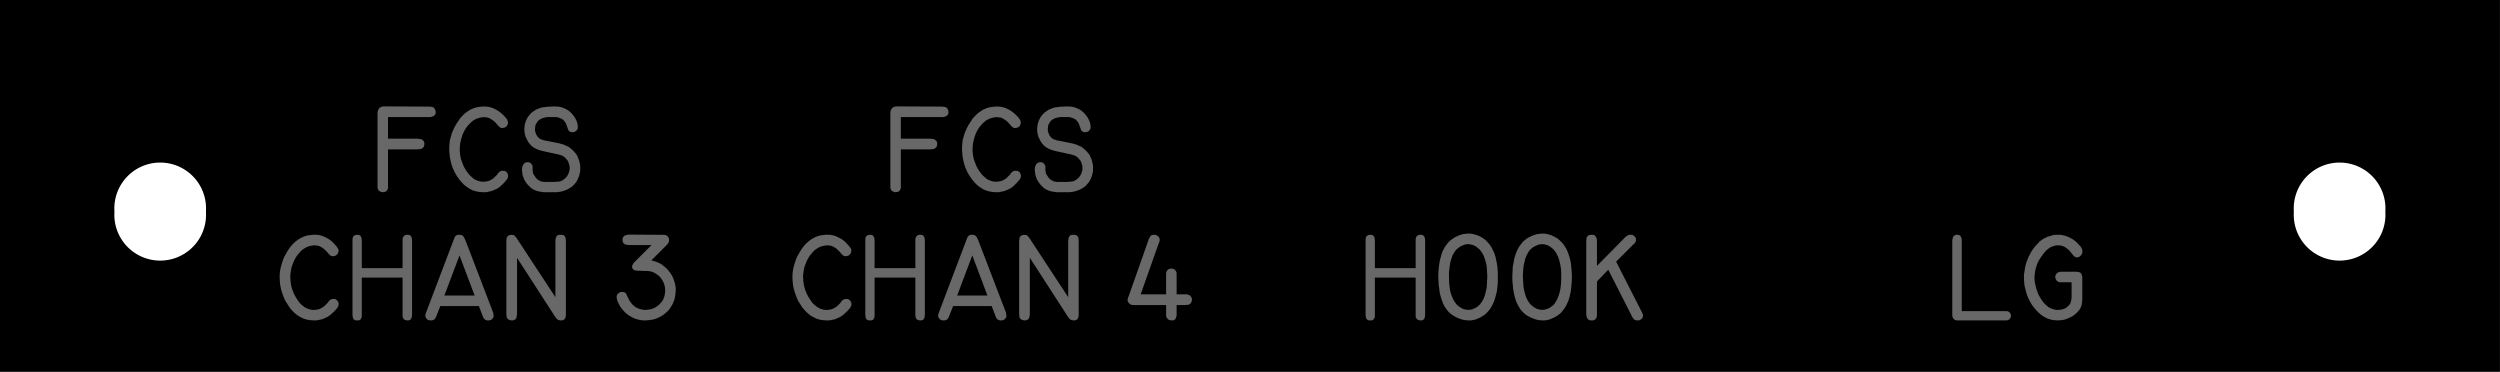 <?xml version="1.0" encoding="utf-8"?>
<!-- Generator: Fusion 360, Shaper Origin Export Add-In, Version 1.6.10  -->
<svg xmlns="http://www.w3.org/2000/svg" xmlns:xlink="http://www.w3.org/1999/xlink" xmlns:shaper="http://www.shapertools.com/namespaces/shaper" shaper:fusionaddin="version:1.6.10" width="12.383cm" height="1.841cm" version="1.1" x="0cm" y="0cm" viewBox="0 0 12.383 1.841" enable-background="new 0 0 12.383 1.841" xml:space="preserve"><rect x="0" y="0" width="12.383" height="1.841" fill="#333333" stroke="none"/><path d="M-6.191,0.921 L-6.191,-0.921 6.191,-0.921 6.191,0.921 -6.191,0.921z" transform="matrix(1,0,0,-1,6.191,0.921)" fill="rgb(0,0,0)" shaper:cutDepth="0.0015875" stroke-linecap="round" stroke-linejoin="round" /><path d="M-4.634,-0.242 L-4.634,-0.241 -4.634,-0.241 -4.651,-0.243 -4.668,-0.245 -4.684,-0.25 -4.7,-0.257 -4.715,-0.266 -4.728,-0.276 -4.741,-0.288 -4.752,-0.301 -4.752,-0.301 -4.764,-0.318 -4.774,-0.335 -4.784,-0.353 -4.791,-0.371 -4.797,-0.391 -4.802,-0.41 -4.805,-0.43 -4.806,-0.451 -4.806,-0.451 -4.805,-0.471 -4.803,-0.491 -4.799,-0.511 -4.793,-0.531 -4.786,-0.55 -4.778,-0.569 -4.767,-0.586 -4.756,-0.603 -4.756,-0.603 -4.745,-0.616 -4.732,-0.629 -4.719,-0.64 -4.704,-0.649 -4.688,-0.657 -4.672,-0.662 -4.654,-0.665 -4.637,-0.666 -4.637,-0.666 -4.623,-0.666 -4.608,-0.663 -4.594,-0.66 -4.581,-0.654 -4.568,-0.648 -4.556,-0.64 -4.545,-0.63 -4.534,-0.62 -4.534,-0.62 -4.521,-0.605 -4.516,-0.596 -4.514,-0.591 -4.514,-0.586 -4.514,-0.586 -4.514,-0.581 -4.515,-0.576 -4.518,-0.571 -4.521,-0.567 -4.525,-0.564 -4.529,-0.561 -4.534,-0.56 -4.539,-0.56 -4.539,-0.56 -4.546,-0.56 -4.553,-0.563 -4.559,-0.567 -4.563,-0.572 -4.563,-0.572 -4.57,-0.581 -4.577,-0.588 -4.585,-0.596 -4.594,-0.602 -4.603,-0.607 -4.613,-0.611 -4.623,-0.613 -4.634,-0.614 -4.634,-0.614 -4.644,-0.614 -4.655,-0.612 -4.665,-0.609 -4.674,-0.605 -4.683,-0.6 -4.692,-0.593 -4.7,-0.586 -4.707,-0.579 -4.707,-0.579 -4.717,-0.565 -4.726,-0.551 -4.734,-0.536 -4.741,-0.52 -4.746,-0.504 -4.75,-0.487 -4.752,-0.47 -4.753,-0.453 -4.753,-0.453 -4.753,-0.44 -4.751,-0.426 -4.749,-0.413 -4.746,-0.4 -4.741,-0.387 -4.736,-0.374 -4.73,-0.362 -4.723,-0.35 -4.715,-0.339 -4.706,-0.329 -4.697,-0.319 -4.686,-0.311 -4.674,-0.304 -4.662,-0.299 -4.649,-0.296 -4.635,-0.294 -4.635,-0.294 -4.626,-0.295 -4.616,-0.296 -4.607,-0.299 -4.598,-0.304 -4.59,-0.309 -4.583,-0.315 -4.576,-0.322 -4.569,-0.329 -4.569,-0.329 -4.564,-0.336 -4.557,-0.342 -4.554,-0.345 -4.55,-0.347 -4.545,-0.348 -4.541,-0.348 -4.541,-0.348 -4.535,-0.347 -4.53,-0.346 -4.526,-0.343 -4.522,-0.34 -4.519,-0.336 -4.516,-0.331 -4.515,-0.326 -4.514,-0.321 -4.514,-0.321 -4.515,-0.314 -4.518,-0.308 -4.526,-0.297 -4.526,-0.297 -4.537,-0.285 -4.548,-0.274 -4.56,-0.265 -4.574,-0.257 -4.588,-0.25 -4.603,-0.245 -4.618,-0.242 -4.634,-0.242z" transform="matrix(1,0,0,-1,6.191,0.921)" fill="rgb(104,104,104)" fill-rule="nonzero" shaper:cutDepth="0.0000762" stroke-linecap="round" stroke-linejoin="round" /><path d="M-4.197,-0.27 L-4.197,-0.407 -4.399,-0.407 -4.399,-0.271 -4.399,-0.271 -4.4,-0.26 -4.401,-0.255 -4.404,-0.25 -4.407,-0.246 -4.412,-0.243 -4.417,-0.242 -4.422,-0.242 -4.422,-0.242 -4.429,-0.243 -4.436,-0.245 -4.438,-0.248 -4.441,-0.25 -4.444,-0.257 -4.444,-0.257 -4.445,-0.264 -4.445,-0.272 -4.445,-0.637 -4.445,-0.637 -4.444,-0.648 -4.443,-0.653 -4.441,-0.658 -4.437,-0.662 -4.432,-0.665 -4.427,-0.666 -4.421,-0.666 -4.421,-0.666 -4.416,-0.666 -4.411,-0.665 -4.406,-0.662 -4.403,-0.658 -4.401,-0.653 -4.399,-0.648 -4.399,-0.637 -4.399,-0.454 -4.197,-0.454 -4.197,-0.635 -4.197,-0.635 -4.197,-0.643 -4.196,-0.647 -4.196,-0.651 -4.196,-0.651 -4.193,-0.657 -4.19,-0.66 -4.188,-0.662 -4.184,-0.664 -4.181,-0.665 -4.174,-0.666 -4.174,-0.666 -4.168,-0.666 -4.163,-0.665 -4.158,-0.662 -4.154,-0.657 -4.152,-0.652 -4.151,-0.647 -4.15,-0.635 -4.15,-0.271 -4.15,-0.271 -4.151,-0.26 -4.152,-0.255 -4.155,-0.25 -4.158,-0.246 -4.163,-0.243 -4.168,-0.242 -4.173,-0.242 -4.173,-0.242 -4.178,-0.242 -4.183,-0.243 -4.188,-0.246 -4.191,-0.249 -4.194,-0.253 -4.196,-0.258 -4.197,-0.263 -4.197,-0.268 -4.197,-0.27z" transform="matrix(1,0,0,-1,6.191,0.921)" fill="rgb(104,104,104)" fill-rule="nonzero" shaper:cutDepth="0.0000762" stroke-linecap="round" stroke-linejoin="round" /><path d="M-4.01,-0.595 L-4.031,-0.648 -4.031,-0.648 -4.035,-0.656 -4.037,-0.659 -4.041,-0.662 -4.044,-0.664 -4.048,-0.665 -4.053,-0.666 -4.057,-0.666 -4.057,-0.666 -4.062,-0.666 -4.067,-0.665 -4.072,-0.663 -4.076,-0.66 -4.079,-0.656 -4.082,-0.652 -4.084,-0.647 -4.084,-0.642 -4.084,-0.642 -4.084,-0.637 -4.082,-0.632 -4.079,-0.623 -3.942,-0.262 -3.942,-0.262 -3.939,-0.254 -3.936,-0.25 -3.933,-0.247 -3.929,-0.244 -3.925,-0.242 -3.921,-0.242 -3.916,-0.242 -3.916,-0.242 -3.911,-0.242 -3.906,-0.243 -3.901,-0.245 -3.897,-0.249 -3.893,-0.253 -3.891,-0.258 -3.886,-0.268 -3.748,-0.628 -3.748,-0.628 -3.747,-0.635 -3.746,-0.642 -3.746,-0.642 -3.746,-0.647 -3.748,-0.652 -3.751,-0.656 -3.754,-0.66 -3.759,-0.663 -3.763,-0.665 -3.768,-0.666 -3.773,-0.666 -3.773,-0.666 -3.778,-0.666 -3.782,-0.665 -3.787,-0.663 -3.79,-0.661 -3.794,-0.657 -3.796,-0.654 -3.8,-0.645 -3.819,-0.595 -4.01,-0.595z M-3.99,-0.543 L-3.84,-0.543 -3.915,-0.344 -3.99,-0.543z" transform="matrix(1,0,0,-1,6.191,0.921)" fill="rgb(104,104,104)" fill-rule="nonzero" shaper:cutDepth="0.0000762" stroke-linecap="round" stroke-linejoin="round" /><path d="M-3.44,-0.276 L-3.44,-0.551 -3.631,-0.26 -3.631,-0.26 -3.636,-0.253 -3.642,-0.247 -3.645,-0.244 -3.649,-0.243 -3.658,-0.242 -3.658,-0.242 -3.665,-0.243 -3.672,-0.246 -3.675,-0.248 -3.678,-0.251 -3.681,-0.257 -3.681,-0.257 -3.682,-0.261 -3.682,-0.266 -3.683,-0.274 -3.683,-0.632 -3.683,-0.632 -3.682,-0.643 -3.682,-0.648 -3.68,-0.653 -3.68,-0.653 -3.676,-0.659 -3.67,-0.663 -3.663,-0.665 -3.657,-0.666 -3.657,-0.666 -3.651,-0.666 -3.645,-0.664 -3.64,-0.662 -3.636,-0.658 -3.633,-0.653 -3.632,-0.647 -3.63,-0.636 -3.63,-0.356 -3.44,-0.65 -3.44,-0.65 -3.435,-0.656 -3.429,-0.662 -3.425,-0.664 -3.421,-0.665 -3.413,-0.666 -3.413,-0.666 -3.407,-0.666 -3.402,-0.664 -3.397,-0.662 -3.393,-0.658 -3.391,-0.653 -3.389,-0.648 -3.388,-0.637 -3.388,-0.273 -3.388,-0.273 -3.389,-0.261 -3.39,-0.256 -3.393,-0.25 -3.397,-0.246 -3.402,-0.243 -3.408,-0.242 -3.414,-0.242 -3.414,-0.242 -3.42,-0.242 -3.426,-0.243 -3.431,-0.246 -3.435,-0.251 -3.438,-0.257 -3.439,-0.263 -3.44,-0.276z" transform="matrix(1,0,0,-1,6.191,0.921)" fill="rgb(104,104,104)" fill-rule="nonzero" shaper:cutDepth="0.0000762" stroke-linecap="round" stroke-linejoin="round" /><path d="M-2.965,-0.369 L-2.892,-0.296 -2.892,-0.296 -2.886,-0.29 -2.882,-0.284 -2.878,-0.277 -2.877,-0.273 -2.877,-0.269 -2.877,-0.269 -2.877,-0.264 -2.878,-0.26 -2.879,-0.256 -2.882,-0.253 -2.884,-0.25 -2.887,-0.247 -2.891,-0.245 -2.895,-0.243 -2.895,-0.243 -2.907,-0.242 -2.919,-0.242 -3.073,-0.241 -3.073,-0.241 -3.085,-0.242 -3.091,-0.244 -3.097,-0.246 -3.102,-0.25 -3.105,-0.255 -3.107,-0.261 -3.108,-0.267 -3.108,-0.267 -3.107,-0.273 -3.105,-0.28 -3.103,-0.283 -3.101,-0.285 -3.096,-0.289 -3.089,-0.291 -3.083,-0.292 -3.069,-0.293 -2.964,-0.293 -3.046,-0.375 -3.046,-0.375 -3.051,-0.38 -3.055,-0.386 -3.059,-0.393 -3.06,-0.396 -3.06,-0.4 -3.06,-0.4 -3.06,-0.405 -3.057,-0.41 -3.054,-0.414 -3.049,-0.417 -3.049,-0.417 -3.046,-0.418 -3.042,-0.419 -3.034,-0.42 -3.019,-0.42 -3.019,-0.42 -3.002,-0.421 -2.986,-0.421 -2.97,-0.423 -2.962,-0.425 -2.954,-0.428 -2.954,-0.428 -2.942,-0.435 -2.93,-0.443 -2.92,-0.453 -2.912,-0.464 -2.905,-0.477 -2.9,-0.49 -2.897,-0.504 -2.896,-0.518 -2.896,-0.518 -2.897,-0.528 -2.898,-0.537 -2.9,-0.546 -2.903,-0.555 -2.907,-0.564 -2.912,-0.572 -2.918,-0.579 -2.924,-0.586 -2.931,-0.592 -2.939,-0.598 -2.947,-0.603 -2.956,-0.607 -2.965,-0.61 -2.974,-0.612 -2.983,-0.613 -2.993,-0.614 -2.993,-0.614 -3.008,-0.613 -3.016,-0.611 -3.024,-0.609 -3.031,-0.606 -3.038,-0.603 -3.045,-0.599 -3.051,-0.594 -3.057,-0.589 -3.062,-0.583 -3.072,-0.57 -3.079,-0.556 -3.086,-0.542 -3.086,-0.542 -3.089,-0.535 -3.091,-0.532 -3.094,-0.529 -3.097,-0.527 -3.101,-0.526 -3.109,-0.525 -3.109,-0.525 -3.114,-0.525 -3.119,-0.526 -3.124,-0.529 -3.128,-0.532 -3.132,-0.536 -3.135,-0.54 -3.136,-0.545 -3.137,-0.55 -3.137,-0.55 -3.136,-0.556 -3.135,-0.563 -3.131,-0.574 -3.131,-0.574 -3.121,-0.594 -3.115,-0.603 -3.108,-0.612 -3.101,-0.62 -3.093,-0.628 -3.085,-0.635 -3.076,-0.641 -3.067,-0.647 -3.057,-0.652 -3.047,-0.657 -3.037,-0.66 -3.026,-0.663 -3.015,-0.665 -3.004,-0.666 -2.993,-0.666 -2.993,-0.666 -2.979,-0.665 -2.964,-0.663 -2.95,-0.66 -2.936,-0.655 -2.923,-0.649 -2.91,-0.642 -2.898,-0.633 -2.887,-0.623 -2.877,-0.613 -2.869,-0.601 -2.861,-0.588 -2.855,-0.575 -2.85,-0.561 -2.847,-0.547 -2.845,-0.532 -2.844,-0.517 -2.844,-0.517 -2.844,-0.505 -2.846,-0.492 -2.849,-0.479 -2.853,-0.467 -2.857,-0.455 -2.863,-0.443 -2.87,-0.432 -2.878,-0.422 -2.886,-0.412 -2.896,-0.403 -2.906,-0.395 -2.916,-0.387 -2.928,-0.381 -2.94,-0.376 -2.952,-0.372 -2.965,-0.369z" transform="matrix(1,0,0,-1,6.191,0.921)" fill="rgb(104,104,104)" fill-rule="nonzero" shaper:cutDepth="0.0000762" stroke-linecap="round" stroke-linejoin="round" /><path d="M-4.269,0.234 L-4.269,0.341 -4.067,0.341 -4.067,0.341 -4.061,0.341 -4.055,0.342 -4.049,0.344 -4.043,0.346 -4.039,0.35 -4.035,0.355 -4.033,0.361 -4.033,0.367 -4.033,0.367 -4.034,0.373 -4.036,0.379 -4.039,0.384 -4.043,0.388 -4.049,0.391 -4.055,0.392 -4.067,0.393 -4.284,0.394 -4.284,0.394 -4.291,0.394 -4.299,0.393 -4.306,0.39 -4.309,0.388 -4.312,0.386 -4.316,0.38 -4.319,0.373 -4.321,0.365 -4.321,0.358 -4.321,0.003 -4.321,0.003 -4.321,-0.007 -4.32,-0.012 -4.319,-0.016 -4.319,-0.016 -4.315,-0.023 -4.309,-0.027 -4.302,-0.03 -4.295,-0.031 -4.295,-0.031 -4.287,-0.03 -4.283,-0.029 -4.28,-0.027 -4.276,-0.025 -4.274,-0.022 -4.272,-0.018 -4.27,-0.014 -4.27,-0.014 -4.269,-0.01 -4.269,-0.006 -4.269,0.003 -4.269,0.181 -4.127,0.181 -4.127,0.181 -4.116,0.182 -4.111,0.182 -4.106,0.183 -4.106,0.183 -4.099,0.187 -4.096,0.189 -4.093,0.193 -4.091,0.196 -4.09,0.2 -4.089,0.207 -4.089,0.207 -4.089,0.214 -4.091,0.22 -4.095,0.225 -4.1,0.229 -4.106,0.232 -4.112,0.233 -4.125,0.234 -4.269,0.234z" transform="matrix(1,0,0,-1,6.191,0.921)" fill="rgb(104,104,104)" fill-rule="nonzero" shaper:cutDepth="0.0000762" stroke-linecap="round" stroke-linejoin="round" /><path d="M-3.794,0.393 L-3.794,0.394 -3.794,0.394 -3.812,0.392 -3.828,0.39 -3.845,0.385 -3.861,0.378 -3.875,0.369 -3.889,0.359 -3.901,0.347 -3.913,0.334 -3.913,0.334 -3.924,0.317 -3.935,0.3 -3.944,0.282 -3.952,0.264 -3.958,0.244 -3.963,0.225 -3.965,0.205 -3.966,0.184 -3.966,0.184 -3.965,0.164 -3.963,0.144 -3.959,0.124 -3.954,0.104 -3.947,0.085 -3.938,0.066 -3.928,0.049 -3.916,0.032 -3.916,0.032 -3.905,0.019 -3.893,0.006 -3.879,-0.005 -3.865,-0.014 -3.849,-0.022 -3.832,-0.027 -3.815,-0.03 -3.798,-0.031 -3.798,-0.031 -3.783,-0.031 -3.769,-0.028 -3.755,-0.025 -3.741,-0.019 -3.728,-0.013 -3.716,-0.005 -3.705,0.005 -3.695,0.015 -3.695,0.015 -3.682,0.03 -3.676,0.039 -3.675,0.044 -3.674,0.049 -3.674,0.049 -3.675,0.054 -3.676,0.059 -3.678,0.064 -3.681,0.068 -3.685,0.071 -3.69,0.074 -3.695,0.075 -3.7,0.075 -3.7,0.075 -3.707,0.075 -3.714,0.072 -3.719,0.068 -3.724,0.063 -3.724,0.063 -3.73,0.054 -3.738,0.047 -3.745,0.039 -3.754,0.033 -3.763,0.028 -3.773,0.024 -3.784,0.022 -3.794,0.021 -3.794,0.021 -3.805,0.021 -3.815,0.023 -3.825,0.026 -3.835,0.03 -3.844,0.035 -3.852,0.042 -3.86,0.049 -3.867,0.056 -3.867,0.056 -3.878,0.07 -3.887,0.084 -3.895,0.099 -3.901,0.115 -3.907,0.131 -3.911,0.148 -3.913,0.165 -3.914,0.182 -3.914,0.182 -3.913,0.195 -3.912,0.209 -3.909,0.222 -3.906,0.235 -3.902,0.248 -3.897,0.261 -3.891,0.273 -3.884,0.285 -3.876,0.296 -3.867,0.306 -3.857,0.316 -3.847,0.324 -3.835,0.331 -3.822,0.336 -3.809,0.339 -3.796,0.341 -3.796,0.341 -3.786,0.34 -3.777,0.339 -3.767,0.336 -3.759,0.331 -3.751,0.326 -3.743,0.32 -3.736,0.313 -3.73,0.306 -3.73,0.306 -3.724,0.299 -3.718,0.293 -3.714,0.29 -3.71,0.288 -3.706,0.287 -3.701,0.287 -3.701,0.287 -3.696,0.288 -3.691,0.289 -3.686,0.292 -3.682,0.295 -3.679,0.299 -3.677,0.304 -3.675,0.309 -3.675,0.314 -3.675,0.314 -3.676,0.321 -3.678,0.327 -3.686,0.338 -3.686,0.338 -3.697,0.35 -3.709,0.361 -3.721,0.37 -3.734,0.378 -3.748,0.385 -3.763,0.39 -3.779,0.393 -3.794,0.393z" transform="matrix(1,0,0,-1,6.191,0.921)" fill="rgb(104,104,104)" fill-rule="nonzero" shaper:cutDepth="0.0000762" stroke-linecap="round" stroke-linejoin="round" /><path d="M-3.443,0.394 L-3.484,0.392 -3.484,0.392 -3.495,0.39 -3.506,0.389 -3.516,0.386 -3.526,0.382 -3.536,0.378 -3.545,0.372 -3.554,0.366 -3.562,0.359 -3.569,0.351 -3.576,0.342 -3.581,0.333 -3.586,0.323 -3.589,0.313 -3.592,0.302 -3.593,0.292 -3.594,0.281 -3.594,0.281 -3.593,0.268 -3.591,0.255 -3.587,0.242 -3.581,0.23 -3.575,0.218 -3.567,0.208 -3.558,0.198 -3.547,0.19 -3.547,0.19 -3.536,0.184 -3.524,0.179 -3.511,0.175 -3.499,0.172 -3.43,0.157 -3.43,0.157 -3.418,0.154 -3.406,0.15 -3.406,0.15 -3.398,0.145 -3.391,0.139 -3.385,0.132 -3.379,0.125 -3.375,0.116 -3.372,0.107 -3.37,0.098 -3.369,0.089 -3.369,0.089 -3.37,0.078 -3.373,0.067 -3.377,0.057 -3.383,0.047 -3.39,0.039 -3.399,0.032 -3.408,0.026 -3.419,0.022 -3.419,0.022 -3.432,0.021 -3.445,0.02 -3.484,0.02 -3.484,0.02 -3.497,0.02 -3.503,0.021 -3.51,0.022 -3.51,0.022 -3.518,0.026 -3.527,0.031 -3.534,0.037 -3.54,0.045 -3.545,0.053 -3.55,0.061 -3.552,0.07 -3.553,0.08 -3.553,0.08 -3.553,0.086 -3.553,0.091 -3.553,0.091 -3.553,0.096 -3.554,0.101 -3.556,0.105 -3.559,0.109 -3.563,0.113 -3.567,0.116 -3.572,0.117 -3.577,0.118 -3.577,0.118 -3.584,0.117 -3.59,0.115 -3.595,0.111 -3.599,0.106 -3.602,0.1 -3.604,0.094 -3.605,0.088 -3.606,0.081 -3.606,0.081 -3.604,0.065 -3.603,0.057 -3.601,0.049 -3.595,0.033 -3.587,0.019 -3.577,0.006 -3.571,-0 -3.565,-0.006 -3.559,-0.011 -3.552,-0.016 -3.537,-0.023 -3.537,-0.023 -3.524,-0.027 -3.511,-0.029 -3.498,-0.031 -3.484,-0.031 -3.443,-0.031 -3.443,-0.031 -3.431,-0.031 -3.418,-0.029 -3.407,-0.027 -3.395,-0.023 -3.384,-0.019 -3.373,-0.013 -3.363,-0.007 -3.353,0.001 -3.345,0.01 -3.337,0.019 -3.331,0.03 -3.326,0.041 -3.322,0.052 -3.319,0.064 -3.317,0.076 -3.317,0.088 -3.317,0.088 -3.317,0.099 -3.319,0.11 -3.321,0.12 -3.324,0.13 -3.328,0.14 -3.332,0.15 -3.338,0.159 -3.345,0.167 -3.352,0.175 -3.36,0.182 -3.368,0.189 -3.377,0.195 -3.387,0.199 -3.397,0.204 -3.407,0.207 -3.417,0.21 -3.486,0.224 -3.486,0.224 -3.497,0.226 -3.508,0.23 -3.508,0.23 -3.516,0.233 -3.522,0.238 -3.528,0.244 -3.533,0.251 -3.536,0.258 -3.539,0.266 -3.541,0.274 -3.541,0.282 -3.541,0.282 -3.54,0.294 -3.539,0.3 -3.537,0.305 -3.534,0.31 -3.531,0.315 -3.528,0.32 -3.524,0.324 -3.519,0.328 -3.514,0.331 -3.504,0.336 -3.492,0.339 -3.481,0.341 -3.449,0.341 -3.446,0.341 -3.446,0.341 -3.434,0.341 -3.423,0.338 -3.412,0.334 -3.407,0.331 -3.402,0.328 -3.394,0.319 -3.388,0.31 -3.384,0.299 -3.38,0.288 -3.38,0.288 -3.377,0.279 -3.375,0.275 -3.372,0.272 -3.368,0.269 -3.364,0.267 -3.359,0.266 -3.355,0.266 -3.355,0.266 -3.35,0.267 -3.344,0.268 -3.34,0.271 -3.336,0.274 -3.333,0.278 -3.33,0.283 -3.329,0.288 -3.329,0.294 -3.329,0.294 -3.33,0.305 -3.333,0.317 -3.338,0.328 -3.343,0.338 -3.343,0.338 -3.352,0.35 -3.361,0.361 -3.372,0.371 -3.384,0.379 -3.397,0.385 -3.411,0.39 -3.425,0.393 -3.439,0.393 -3.443,0.394z" transform="matrix(1,0,0,-1,6.191,0.921)" fill="rgb(104,104,104)" fill-rule="nonzero" shaper:cutDepth="0.0000762" stroke-linecap="round" stroke-linejoin="round" /><path d="M-1.729,0.234 L-1.729,0.341 -1.527,0.341 -1.527,0.341 -1.521,0.341 -1.515,0.342 -1.509,0.344 -1.503,0.346 -1.499,0.35 -1.495,0.355 -1.493,0.361 -1.493,0.367 -1.493,0.367 -1.494,0.373 -1.496,0.379 -1.499,0.384 -1.503,0.388 -1.509,0.391 -1.515,0.392 -1.527,0.393 -1.744,0.394 -1.744,0.394 -1.751,0.394 -1.759,0.393 -1.766,0.39 -1.769,0.388 -1.772,0.386 -1.776,0.38 -1.779,0.373 -1.781,0.365 -1.781,0.358 -1.781,0.003 -1.781,0.003 -1.781,-0.007 -1.78,-0.012 -1.779,-0.016 -1.779,-0.016 -1.775,-0.023 -1.769,-0.027 -1.762,-0.03 -1.755,-0.031 -1.755,-0.031 -1.747,-0.03 -1.743,-0.029 -1.74,-0.027 -1.736,-0.025 -1.734,-0.022 -1.732,-0.018 -1.73,-0.014 -1.73,-0.014 -1.729,-0.01 -1.729,-0.006 -1.729,0.003 -1.729,0.181 -1.587,0.181 -1.587,0.181 -1.576,0.182 -1.571,0.182 -1.566,0.183 -1.566,0.183 -1.559,0.187 -1.556,0.189 -1.553,0.193 -1.551,0.196 -1.55,0.2 -1.549,0.207 -1.549,0.207 -1.549,0.214 -1.551,0.22 -1.555,0.225 -1.56,0.229 -1.566,0.232 -1.572,0.233 -1.585,0.234 -1.729,0.234z" transform="matrix(1,0,0,-1,6.191,0.921)" fill="rgb(104,104,104)" fill-rule="nonzero" shaper:cutDepth="0.0000762" stroke-linecap="round" stroke-linejoin="round" /><path d="M-1.254,0.393 L-1.254,0.394 -1.254,0.394 -1.272,0.392 -1.288,0.39 -1.305,0.385 -1.321,0.378 -1.335,0.369 -1.349,0.359 -1.361,0.347 -1.373,0.334 -1.373,0.334 -1.384,0.317 -1.395,0.3 -1.404,0.282 -1.412,0.264 -1.418,0.244 -1.423,0.225 -1.425,0.205 -1.426,0.184 -1.426,0.184 -1.425,0.164 -1.423,0.144 -1.419,0.124 -1.414,0.104 -1.407,0.085 -1.398,0.066 -1.388,0.049 -1.376,0.032 -1.376,0.032 -1.365,0.019 -1.353,0.006 -1.339,-0.005 -1.325,-0.014 -1.309,-0.022 -1.292,-0.027 -1.275,-0.03 -1.258,-0.031 -1.258,-0.031 -1.243,-0.031 -1.229,-0.028 -1.215,-0.025 -1.201,-0.019 -1.188,-0.013 -1.176,-0.005 -1.165,0.005 -1.155,0.015 -1.155,0.015 -1.142,0.03 -1.136,0.039 -1.135,0.044 -1.134,0.049 -1.134,0.049 -1.135,0.054 -1.136,0.059 -1.138,0.064 -1.141,0.068 -1.145,0.071 -1.15,0.074 -1.155,0.075 -1.16,0.075 -1.16,0.075 -1.167,0.075 -1.174,0.072 -1.179,0.068 -1.184,0.063 -1.184,0.063 -1.19,0.054 -1.198,0.047 -1.205,0.039 -1.214,0.033 -1.223,0.028 -1.233,0.024 -1.244,0.022 -1.254,0.021 -1.254,0.021 -1.265,0.021 -1.275,0.023 -1.285,0.026 -1.295,0.03 -1.304,0.035 -1.312,0.042 -1.32,0.049 -1.327,0.056 -1.327,0.056 -1.338,0.07 -1.347,0.084 -1.355,0.099 -1.361,0.115 -1.367,0.131 -1.371,0.148 -1.373,0.165 -1.374,0.182 -1.374,0.182 -1.373,0.195 -1.372,0.209 -1.369,0.222 -1.366,0.235 -1.362,0.248 -1.357,0.261 -1.351,0.273 -1.344,0.285 -1.336,0.296 -1.327,0.306 -1.317,0.316 -1.307,0.324 -1.295,0.331 -1.282,0.336 -1.269,0.339 -1.256,0.341 -1.256,0.341 -1.246,0.34 -1.237,0.339 -1.227,0.336 -1.219,0.331 -1.211,0.326 -1.203,0.32 -1.196,0.313 -1.19,0.306 -1.19,0.306 -1.184,0.299 -1.178,0.293 -1.174,0.29 -1.17,0.288 -1.166,0.287 -1.161,0.287 -1.161,0.287 -1.156,0.288 -1.151,0.289 -1.146,0.292 -1.142,0.295 -1.139,0.299 -1.137,0.304 -1.135,0.309 -1.135,0.314 -1.135,0.314 -1.136,0.321 -1.138,0.327 -1.146,0.338 -1.146,0.338 -1.157,0.35 -1.169,0.361 -1.181,0.37 -1.194,0.378 -1.208,0.385 -1.223,0.39 -1.239,0.393 -1.254,0.393z" transform="matrix(1,0,0,-1,6.191,0.921)" fill="rgb(104,104,104)" fill-rule="nonzero" shaper:cutDepth="0.0000762" stroke-linecap="round" stroke-linejoin="round" /><path d="M-0.903,0.394 L-0.944,0.392 -0.944,0.392 -0.955,0.39 -0.966,0.389 -0.976,0.386 -0.986,0.382 -0.996,0.378 -1.005,0.372 -1.014,0.366 -1.022,0.359 -1.029,0.351 -1.036,0.342 -1.041,0.333 -1.046,0.323 -1.049,0.313 -1.052,0.302 -1.053,0.292 -1.054,0.281 -1.054,0.281 -1.053,0.268 -1.051,0.255 -1.047,0.242 -1.041,0.23 -1.035,0.218 -1.027,0.208 -1.018,0.198 -1.007,0.19 -1.007,0.19 -0.996,0.184 -0.984,0.179 -0.971,0.175 -0.959,0.172 -0.89,0.157 -0.89,0.157 -0.878,0.154 -0.866,0.15 -0.866,0.15 -0.858,0.145 -0.851,0.139 -0.845,0.132 -0.839,0.125 -0.835,0.116 -0.832,0.107 -0.83,0.098 -0.829,0.089 -0.829,0.089 -0.83,0.078 -0.833,0.067 -0.837,0.057 -0.843,0.047 -0.85,0.039 -0.859,0.032 -0.868,0.026 -0.879,0.022 -0.879,0.022 -0.892,0.021 -0.905,0.02 -0.944,0.02 -0.944,0.02 -0.957,0.02 -0.963,0.021 -0.97,0.022 -0.97,0.022 -0.978,0.026 -0.987,0.031 -0.994,0.037 -1,0.045 -1.005,0.053 -1.01,0.061 -1.012,0.07 -1.013,0.08 -1.013,0.08 -1.013,0.086 -1.013,0.091 -1.013,0.091 -1.013,0.096 -1.014,0.101 -1.016,0.105 -1.019,0.109 -1.023,0.113 -1.027,0.116 -1.032,0.117 -1.037,0.118 -1.037,0.118 -1.044,0.117 -1.05,0.115 -1.055,0.111 -1.059,0.106 -1.062,0.1 -1.064,0.094 -1.065,0.088 -1.066,0.081 -1.066,0.081 -1.064,0.065 -1.063,0.057 -1.061,0.049 -1.055,0.033 -1.047,0.019 -1.037,0.006 -1.031,-0 -1.025,-0.006 -1.019,-0.011 -1.012,-0.016 -0.997,-0.023 -0.997,-0.023 -0.984,-0.027 -0.971,-0.029 -0.958,-0.031 -0.944,-0.031 -0.903,-0.031 -0.903,-0.031 -0.891,-0.031 -0.878,-0.029 -0.867,-0.027 -0.855,-0.023 -0.844,-0.019 -0.833,-0.013 -0.823,-0.007 -0.813,0.001 -0.805,0.01 -0.797,0.019 -0.791,0.03 -0.786,0.041 -0.782,0.052 -0.779,0.064 -0.777,0.076 -0.777,0.088 -0.777,0.088 -0.777,0.099 -0.779,0.11 -0.781,0.12 -0.784,0.13 -0.788,0.14 -0.792,0.15 -0.798,0.159 -0.805,0.167 -0.812,0.175 -0.82,0.182 -0.828,0.189 -0.837,0.195 -0.847,0.199 -0.857,0.204 -0.867,0.207 -0.877,0.21 -0.946,0.224 -0.946,0.224 -0.957,0.226 -0.968,0.23 -0.968,0.23 -0.976,0.233 -0.982,0.238 -0.988,0.244 -0.993,0.251 -0.996,0.258 -0.999,0.266 -1.001,0.274 -1.001,0.282 -1.001,0.282 -1,0.294 -0.999,0.3 -0.997,0.305 -0.994,0.31 -0.991,0.315 -0.988,0.32 -0.984,0.324 -0.979,0.328 -0.974,0.331 -0.964,0.336 -0.952,0.339 -0.941,0.341 -0.909,0.341 -0.906,0.341 -0.906,0.341 -0.894,0.341 -0.883,0.338 -0.872,0.334 -0.867,0.331 -0.862,0.328 -0.854,0.319 -0.848,0.31 -0.844,0.299 -0.84,0.288 -0.84,0.288 -0.837,0.279 -0.835,0.275 -0.832,0.272 -0.828,0.269 -0.824,0.267 -0.819,0.266 -0.815,0.266 -0.815,0.266 -0.81,0.267 -0.804,0.268 -0.8,0.271 -0.796,0.274 -0.793,0.278 -0.79,0.283 -0.789,0.288 -0.789,0.294 -0.789,0.294 -0.79,0.305 -0.793,0.317 -0.798,0.328 -0.803,0.338 -0.803,0.338 -0.812,0.35 -0.821,0.361 -0.832,0.371 -0.844,0.379 -0.857,0.385 -0.871,0.39 -0.885,0.393 -0.899,0.393 -0.903,0.394z" transform="matrix(1,0,0,-1,6.191,0.921)" fill="rgb(104,104,104)" fill-rule="nonzero" shaper:cutDepth="0.0000762" stroke-linecap="round" stroke-linejoin="round" /><path d="M-2.094,-0.242 L-2.094,-0.241 -2.094,-0.241 -2.111,-0.243 -2.128,-0.245 -2.144,-0.25 -2.16,-0.257 -2.175,-0.266 -2.188,-0.276 -2.201,-0.288 -2.212,-0.301 -2.212,-0.301 -2.224,-0.318 -2.234,-0.335 -2.244,-0.353 -2.251,-0.371 -2.257,-0.391 -2.262,-0.41 -2.265,-0.43 -2.266,-0.451 -2.266,-0.451 -2.265,-0.471 -2.263,-0.491 -2.259,-0.511 -2.253,-0.531 -2.246,-0.55 -2.238,-0.569 -2.227,-0.586 -2.216,-0.603 -2.216,-0.603 -2.205,-0.616 -2.192,-0.629 -2.179,-0.64 -2.164,-0.649 -2.148,-0.657 -2.132,-0.662 -2.114,-0.665 -2.097,-0.666 -2.097,-0.666 -2.083,-0.666 -2.068,-0.663 -2.054,-0.66 -2.041,-0.654 -2.028,-0.648 -2.016,-0.64 -2.005,-0.63 -1.994,-0.62 -1.994,-0.62 -1.981,-0.605 -1.976,-0.596 -1.974,-0.591 -1.974,-0.586 -1.974,-0.586 -1.974,-0.581 -1.975,-0.576 -1.978,-0.571 -1.981,-0.567 -1.985,-0.564 -1.989,-0.561 -1.994,-0.56 -1.999,-0.56 -1.999,-0.56 -2.006,-0.56 -2.013,-0.563 -2.019,-0.567 -2.023,-0.572 -2.023,-0.572 -2.03,-0.581 -2.037,-0.588 -2.045,-0.596 -2.054,-0.602 -2.063,-0.607 -2.073,-0.611 -2.083,-0.613 -2.094,-0.614 -2.094,-0.614 -2.104,-0.614 -2.115,-0.612 -2.125,-0.609 -2.134,-0.605 -2.143,-0.6 -2.152,-0.593 -2.16,-0.586 -2.167,-0.579 -2.167,-0.579 -2.177,-0.565 -2.186,-0.551 -2.194,-0.536 -2.201,-0.52 -2.206,-0.504 -2.21,-0.487 -2.212,-0.47 -2.213,-0.453 -2.213,-0.453 -2.213,-0.44 -2.211,-0.426 -2.209,-0.413 -2.206,-0.4 -2.201,-0.387 -2.196,-0.374 -2.19,-0.362 -2.183,-0.35 -2.175,-0.339 -2.166,-0.329 -2.157,-0.319 -2.146,-0.311 -2.134,-0.304 -2.122,-0.299 -2.109,-0.296 -2.095,-0.294 -2.095,-0.294 -2.086,-0.295 -2.076,-0.296 -2.067,-0.299 -2.058,-0.304 -2.05,-0.309 -2.043,-0.315 -2.036,-0.322 -2.029,-0.329 -2.029,-0.329 -2.024,-0.336 -2.017,-0.342 -2.014,-0.345 -2.01,-0.347 -2.005,-0.348 -2.001,-0.348 -2.001,-0.348 -1.995,-0.347 -1.99,-0.346 -1.986,-0.343 -1.982,-0.34 -1.979,-0.336 -1.976,-0.331 -1.975,-0.326 -1.974,-0.321 -1.974,-0.321 -1.975,-0.314 -1.978,-0.308 -1.986,-0.297 -1.986,-0.297 -1.997,-0.285 -2.008,-0.274 -2.02,-0.265 -2.034,-0.257 -2.048,-0.25 -2.063,-0.245 -2.078,-0.242 -2.094,-0.242z" transform="matrix(1,0,0,-1,6.191,0.921)" fill="rgb(104,104,104)" fill-rule="nonzero" shaper:cutDepth="0.0000762" stroke-linecap="round" stroke-linejoin="round" /><path d="M-1.657,-0.27 L-1.657,-0.407 -1.859,-0.407 -1.859,-0.271 -1.859,-0.271 -1.86,-0.26 -1.861,-0.255 -1.864,-0.25 -1.867,-0.246 -1.872,-0.243 -1.877,-0.242 -1.882,-0.242 -1.882,-0.242 -1.889,-0.243 -1.896,-0.245 -1.898,-0.248 -1.901,-0.25 -1.904,-0.257 -1.904,-0.257 -1.905,-0.264 -1.905,-0.272 -1.905,-0.637 -1.905,-0.637 -1.904,-0.648 -1.903,-0.653 -1.901,-0.658 -1.897,-0.662 -1.892,-0.665 -1.887,-0.666 -1.881,-0.666 -1.881,-0.666 -1.876,-0.666 -1.871,-0.665 -1.866,-0.662 -1.863,-0.658 -1.861,-0.653 -1.859,-0.648 -1.859,-0.637 -1.859,-0.454 -1.657,-0.454 -1.657,-0.635 -1.657,-0.635 -1.657,-0.643 -1.656,-0.647 -1.656,-0.651 -1.656,-0.651 -1.653,-0.657 -1.65,-0.66 -1.648,-0.662 -1.644,-0.664 -1.641,-0.665 -1.634,-0.666 -1.634,-0.666 -1.628,-0.666 -1.623,-0.665 -1.618,-0.662 -1.614,-0.657 -1.612,-0.652 -1.611,-0.647 -1.61,-0.635 -1.61,-0.271 -1.61,-0.271 -1.611,-0.26 -1.612,-0.255 -1.615,-0.25 -1.618,-0.246 -1.623,-0.243 -1.628,-0.242 -1.633,-0.242 -1.633,-0.242 -1.638,-0.242 -1.643,-0.243 -1.648,-0.246 -1.651,-0.249 -1.654,-0.253 -1.656,-0.258 -1.657,-0.263 -1.657,-0.268 -1.657,-0.27z" transform="matrix(1,0,0,-1,6.191,0.921)" fill="rgb(104,104,104)" fill-rule="nonzero" shaper:cutDepth="0.0000762" stroke-linecap="round" stroke-linejoin="round" /><path d="M-1.47,-0.595 L-1.491,-0.648 -1.491,-0.648 -1.495,-0.656 -1.497,-0.659 -1.501,-0.662 -1.504,-0.664 -1.508,-0.665 -1.513,-0.666 -1.517,-0.666 -1.517,-0.666 -1.522,-0.666 -1.527,-0.665 -1.532,-0.663 -1.536,-0.66 -1.539,-0.656 -1.542,-0.652 -1.544,-0.647 -1.544,-0.642 -1.544,-0.642 -1.544,-0.637 -1.542,-0.632 -1.539,-0.623 -1.402,-0.262 -1.402,-0.262 -1.399,-0.254 -1.396,-0.25 -1.393,-0.247 -1.389,-0.244 -1.385,-0.242 -1.381,-0.242 -1.376,-0.242 -1.376,-0.242 -1.371,-0.242 -1.366,-0.243 -1.361,-0.245 -1.357,-0.249 -1.353,-0.253 -1.351,-0.258 -1.346,-0.268 -1.208,-0.628 -1.208,-0.628 -1.207,-0.635 -1.206,-0.642 -1.206,-0.642 -1.206,-0.647 -1.208,-0.652 -1.211,-0.656 -1.214,-0.66 -1.219,-0.663 -1.223,-0.665 -1.228,-0.666 -1.233,-0.666 -1.233,-0.666 -1.238,-0.666 -1.242,-0.665 -1.247,-0.663 -1.25,-0.661 -1.254,-0.657 -1.256,-0.654 -1.26,-0.645 -1.279,-0.595 -1.47,-0.595z M-1.45,-0.543 L-1.3,-0.543 -1.375,-0.344 -1.45,-0.543z" transform="matrix(1,0,0,-1,6.191,0.921)" fill="rgb(104,104,104)" fill-rule="nonzero" shaper:cutDepth="0.0000762" stroke-linecap="round" stroke-linejoin="round" /><path d="M-0.9,-0.276 L-0.9,-0.551 -1.091,-0.26 -1.091,-0.26 -1.096,-0.253 -1.102,-0.247 -1.105,-0.244 -1.109,-0.243 -1.118,-0.242 -1.118,-0.242 -1.125,-0.243 -1.132,-0.246 -1.135,-0.248 -1.138,-0.251 -1.141,-0.257 -1.141,-0.257 -1.142,-0.261 -1.142,-0.266 -1.143,-0.274 -1.143,-0.632 -1.143,-0.632 -1.142,-0.643 -1.142,-0.648 -1.14,-0.653 -1.14,-0.653 -1.136,-0.659 -1.13,-0.663 -1.123,-0.665 -1.117,-0.666 -1.117,-0.666 -1.111,-0.666 -1.105,-0.664 -1.1,-0.662 -1.096,-0.658 -1.093,-0.653 -1.092,-0.647 -1.09,-0.636 -1.09,-0.356 -0.9,-0.65 -0.9,-0.65 -0.895,-0.656 -0.889,-0.662 -0.885,-0.664 -0.881,-0.665 -0.873,-0.666 -0.873,-0.666 -0.867,-0.666 -0.862,-0.664 -0.857,-0.662 -0.853,-0.658 -0.851,-0.653 -0.849,-0.648 -0.848,-0.637 -0.848,-0.273 -0.848,-0.273 -0.849,-0.261 -0.85,-0.256 -0.853,-0.25 -0.857,-0.246 -0.862,-0.243 -0.868,-0.242 -0.874,-0.242 -0.874,-0.242 -0.88,-0.242 -0.886,-0.243 -0.891,-0.246 -0.895,-0.251 -0.898,-0.257 -0.899,-0.263 -0.9,-0.276z" transform="matrix(1,0,0,-1,6.191,0.921)" fill="rgb(104,104,104)" fill-rule="nonzero" shaper:cutDepth="0.0000762" stroke-linecap="round" stroke-linejoin="round" /><path d="M-0.415,-0.537 L-0.541,-0.537 -0.452,-0.285 -0.45,-0.282 -0.45,-0.282 -0.448,-0.274 -0.447,-0.271 -0.447,-0.267 -0.447,-0.267 -0.447,-0.262 -0.449,-0.257 -0.452,-0.252 -0.455,-0.249 -0.46,-0.246 -0.464,-0.243 -0.469,-0.242 -0.475,-0.242 -0.475,-0.242 -0.479,-0.242 -0.483,-0.243 -0.487,-0.244 -0.491,-0.247 -0.494,-0.25 -0.496,-0.254 -0.5,-0.262 -0.501,-0.264 -0.599,-0.542 -0.601,-0.547 -0.601,-0.547 -0.604,-0.555 -0.605,-0.559 -0.606,-0.564 -0.606,-0.564 -0.605,-0.571 -0.602,-0.577 -0.598,-0.582 -0.592,-0.586 -0.592,-0.586 -0.589,-0.588 -0.586,-0.589 -0.579,-0.59 -0.566,-0.59 -0.415,-0.59 -0.415,-0.63 -0.415,-0.63 -0.415,-0.64 -0.415,-0.645 -0.413,-0.65 -0.413,-0.65 -0.409,-0.657 -0.406,-0.66 -0.403,-0.662 -0.399,-0.664 -0.396,-0.665 -0.387,-0.666 -0.387,-0.666 -0.381,-0.666 -0.375,-0.664 -0.372,-0.662 -0.37,-0.66 -0.367,-0.655 -0.365,-0.649 -0.363,-0.642 -0.363,-0.63 -0.363,-0.59 -0.323,-0.59 -0.323,-0.59 -0.312,-0.589 -0.306,-0.589 -0.301,-0.587 -0.301,-0.587 -0.295,-0.583 -0.291,-0.577 -0.288,-0.571 -0.287,-0.564 -0.287,-0.564 -0.288,-0.556 -0.291,-0.549 -0.294,-0.546 -0.296,-0.543 -0.303,-0.54 -0.303,-0.54 -0.307,-0.538 -0.312,-0.537 -0.321,-0.537 -0.363,-0.537 -0.363,-0.442 -0.363,-0.438 -0.363,-0.438 -0.363,-0.433 -0.364,-0.427 -0.366,-0.422 -0.369,-0.418 -0.373,-0.414 -0.378,-0.411 -0.383,-0.41 -0.389,-0.409 -0.389,-0.409 -0.394,-0.41 -0.4,-0.411 -0.405,-0.414 -0.409,-0.418 -0.412,-0.422 -0.414,-0.427 -0.415,-0.433 -0.415,-0.438 -0.415,-0.442 -0.415,-0.537z" transform="matrix(1,0,0,-1,6.191,0.921)" fill="rgb(104,104,104)" fill-rule="nonzero" shaper:cutDepth="0.0000762" stroke-linecap="round" stroke-linejoin="round" /><path d="M0.821,-0.27 L0.821,-0.407 0.619,-0.407 0.619,-0.271 0.619,-0.271 0.618,-0.26 0.617,-0.255 0.614,-0.25 0.611,-0.246 0.606,-0.243 0.601,-0.242 0.596,-0.242 0.596,-0.242 0.589,-0.243 0.582,-0.245 0.58,-0.248 0.577,-0.25 0.574,-0.257 0.574,-0.257 0.573,-0.264 0.573,-0.272 0.573,-0.637 0.573,-0.637 0.574,-0.648 0.575,-0.653 0.577,-0.658 0.581,-0.662 0.586,-0.665 0.591,-0.666 0.596,-0.666 0.596,-0.666 0.602,-0.666 0.607,-0.665 0.611,-0.662 0.615,-0.658 0.617,-0.653 0.619,-0.648 0.619,-0.637 0.619,-0.454 0.821,-0.454 0.821,-0.635 0.821,-0.635 0.821,-0.643 0.821,-0.647 0.822,-0.651 0.822,-0.651 0.825,-0.657 0.828,-0.66 0.83,-0.662 0.834,-0.664 0.837,-0.665 0.844,-0.666 0.844,-0.666 0.85,-0.666 0.855,-0.665 0.86,-0.662 0.864,-0.657 0.866,-0.652 0.867,-0.647 0.868,-0.635 0.868,-0.271 0.868,-0.271 0.867,-0.26 0.866,-0.255 0.863,-0.25 0.86,-0.246 0.855,-0.243 0.85,-0.242 0.845,-0.242 0.845,-0.242 0.84,-0.242 0.835,-0.243 0.83,-0.246 0.826,-0.249 0.824,-0.253 0.822,-0.258 0.821,-0.263 0.821,-0.268 0.821,-0.27z" transform="matrix(1,0,0,-1,6.191,0.921)" fill="rgb(104,104,104)" fill-rule="nonzero" shaper:cutDepth="0.0000762" stroke-linecap="round" stroke-linejoin="round" /><path d="M1.081,-0.236 L1.081,-0.236 1.093,-0.236 1.104,-0.238 1.115,-0.241 1.126,-0.244 1.137,-0.249 1.147,-0.254 1.156,-0.26 1.166,-0.267 1.166,-0.267 1.175,-0.276 1.183,-0.285 1.191,-0.295 1.198,-0.306 1.203,-0.317 1.209,-0.329 1.213,-0.34 1.217,-0.353 1.222,-0.377 1.226,-0.402 1.228,-0.427 1.228,-0.453 1.228,-0.453 1.228,-0.476 1.226,-0.5 1.223,-0.524 1.217,-0.547 1.21,-0.57 1.205,-0.581 1.2,-0.592 1.194,-0.602 1.188,-0.612 1.18,-0.621 1.172,-0.63 1.172,-0.63 1.163,-0.638 1.152,-0.645 1.142,-0.651 1.131,-0.656 1.119,-0.661 1.107,-0.664 1.095,-0.666 1.082,-0.666 1.082,-0.666 1.067,-0.665 1.052,-0.662 1.037,-0.657 1.023,-0.651 1.01,-0.644 0.997,-0.635 0.985,-0.625 0.975,-0.613 0.975,-0.613 0.963,-0.595 0.958,-0.585 0.954,-0.575 0.947,-0.554 0.941,-0.533 0.938,-0.511 0.935,-0.489 0.934,-0.467 0.933,-0.445 0.933,-0.445 0.934,-0.423 0.936,-0.401 0.939,-0.379 0.944,-0.357 0.95,-0.336 0.954,-0.325 0.959,-0.315 0.964,-0.305 0.97,-0.296 0.984,-0.278 0.984,-0.278 0.994,-0.269 1.005,-0.261 1.016,-0.254 1.029,-0.248 1.041,-0.243 1.054,-0.239 1.068,-0.237 1.081,-0.236 1.081,-0.236z M1.132,-0.31 L1.132,-0.31 1.121,-0.301 1.109,-0.294 1.102,-0.292 1.095,-0.29 1.088,-0.289 1.081,-0.288 1.081,-0.288 1.081,-0.288 1.073,-0.289 1.065,-0.29 1.058,-0.293 1.05,-0.296 1.043,-0.3 1.036,-0.304 1.03,-0.309 1.024,-0.314 1.024,-0.314 1.018,-0.321 1.013,-0.328 1.008,-0.336 1.004,-0.343 0.998,-0.36 0.993,-0.377 0.99,-0.394 0.988,-0.412 0.986,-0.429 0.986,-0.447 0.986,-0.447 0.987,-0.481 0.989,-0.498 0.991,-0.515 0.995,-0.532 1.001,-0.548 1.008,-0.564 1.017,-0.578 1.017,-0.578 1.023,-0.586 1.029,-0.592 1.037,-0.598 1.045,-0.603 1.053,-0.608 1.062,-0.611 1.072,-0.613 1.081,-0.614 1.081,-0.614 1.09,-0.613 1.098,-0.612 1.106,-0.609 1.113,-0.606 1.121,-0.602 1.128,-0.597 1.134,-0.592 1.14,-0.586 1.14,-0.586 1.151,-0.571 1.159,-0.555 1.165,-0.538 1.169,-0.521 1.173,-0.503 1.174,-0.485 1.175,-0.467 1.176,-0.449 1.176,-0.449 1.175,-0.431 1.174,-0.412 1.172,-0.393 1.168,-0.375 1.162,-0.357 1.159,-0.348 1.155,-0.34 1.15,-0.331 1.145,-0.324 1.139,-0.316 1.132,-0.31z" transform="matrix(1,0,0,-1,6.191,0.921)" fill="rgb(104,104,104)" fill-rule="nonzero" shaper:cutDepth="0.0000762" stroke-linecap="round" stroke-linejoin="round" /><path d="M1.448,-0.236 L1.448,-0.236 1.459,-0.236 1.471,-0.238 1.482,-0.241 1.493,-0.244 1.503,-0.249 1.513,-0.254 1.523,-0.26 1.532,-0.267 1.532,-0.267 1.541,-0.276 1.55,-0.285 1.557,-0.295 1.564,-0.306 1.57,-0.317 1.575,-0.329 1.579,-0.34 1.583,-0.353 1.589,-0.377 1.592,-0.402 1.594,-0.427 1.595,-0.453 1.595,-0.453 1.594,-0.476 1.592,-0.5 1.589,-0.524 1.584,-0.547 1.577,-0.57 1.572,-0.581 1.567,-0.592 1.561,-0.602 1.554,-0.612 1.547,-0.621 1.539,-0.63 1.539,-0.63 1.529,-0.638 1.519,-0.645 1.508,-0.651 1.497,-0.656 1.485,-0.661 1.474,-0.664 1.461,-0.666 1.449,-0.666 1.449,-0.666 1.434,-0.665 1.418,-0.662 1.404,-0.657 1.39,-0.651 1.376,-0.644 1.363,-0.635 1.352,-0.625 1.341,-0.613 1.341,-0.613 1.33,-0.595 1.325,-0.585 1.32,-0.575 1.313,-0.554 1.308,-0.533 1.304,-0.511 1.302,-0.489 1.3,-0.467 1.3,-0.445 1.3,-0.445 1.301,-0.423 1.302,-0.401 1.306,-0.379 1.31,-0.357 1.317,-0.336 1.321,-0.325 1.326,-0.315 1.331,-0.305 1.337,-0.296 1.351,-0.278 1.351,-0.278 1.361,-0.269 1.371,-0.261 1.383,-0.254 1.395,-0.248 1.408,-0.243 1.421,-0.239 1.434,-0.237 1.448,-0.236 1.448,-0.236z M1.499,-0.31 L1.499,-0.31 1.488,-0.301 1.475,-0.294 1.468,-0.292 1.462,-0.29 1.455,-0.289 1.448,-0.288 1.448,-0.288 1.448,-0.288 1.44,-0.289 1.432,-0.29 1.424,-0.293 1.417,-0.296 1.409,-0.3 1.402,-0.304 1.396,-0.309 1.39,-0.314 1.39,-0.314 1.384,-0.321 1.379,-0.328 1.375,-0.336 1.371,-0.343 1.364,-0.36 1.36,-0.377 1.356,-0.394 1.354,-0.412 1.353,-0.429 1.352,-0.447 1.352,-0.447 1.354,-0.481 1.355,-0.498 1.358,-0.515 1.362,-0.532 1.367,-0.548 1.374,-0.564 1.383,-0.578 1.383,-0.578 1.389,-0.586 1.396,-0.592 1.403,-0.598 1.411,-0.603 1.42,-0.608 1.429,-0.611 1.438,-0.613 1.448,-0.614 1.448,-0.614 1.456,-0.613 1.464,-0.612 1.472,-0.609 1.48,-0.606 1.487,-0.602 1.494,-0.597 1.501,-0.592 1.507,-0.586 1.507,-0.586 1.517,-0.571 1.525,-0.555 1.531,-0.538 1.536,-0.521 1.539,-0.503 1.541,-0.485 1.542,-0.467 1.542,-0.449 1.542,-0.449 1.542,-0.431 1.541,-0.412 1.538,-0.393 1.534,-0.375 1.529,-0.357 1.525,-0.348 1.521,-0.34 1.517,-0.331 1.511,-0.324 1.505,-0.316 1.499,-0.31z" transform="matrix(1,0,0,-1,6.191,0.921)" fill="rgb(104,104,104)" fill-rule="nonzero" shaper:cutDepth="0.0000762" stroke-linecap="round" stroke-linejoin="round" /><path d="M1.861,-0.252 L1.719,-0.396 1.719,-0.274 1.719,-0.274 1.719,-0.268 1.718,-0.262 1.716,-0.256 1.713,-0.251 1.709,-0.246 1.704,-0.243 1.698,-0.242 1.692,-0.242 1.692,-0.242 1.686,-0.242 1.679,-0.244 1.673,-0.248 1.669,-0.254 1.669,-0.254 1.667,-0.259 1.667,-0.265 1.666,-0.276 1.666,-0.637 1.666,-0.637 1.668,-0.648 1.67,-0.653 1.673,-0.658 1.677,-0.662 1.682,-0.665 1.687,-0.666 1.693,-0.666 1.693,-0.666 1.699,-0.666 1.704,-0.665 1.709,-0.662 1.713,-0.658 1.716,-0.654 1.718,-0.648 1.719,-0.637 1.719,-0.473 1.775,-0.415 1.893,-0.647 1.893,-0.647 1.897,-0.654 1.903,-0.661 1.907,-0.664 1.911,-0.665 1.916,-0.666 1.92,-0.666 1.92,-0.666 1.925,-0.666 1.93,-0.665 1.934,-0.663 1.938,-0.66 1.942,-0.657 1.945,-0.653 1.946,-0.648 1.947,-0.643 1.947,-0.643 1.947,-0.638 1.945,-0.633 1.941,-0.624 1.814,-0.375 1.898,-0.291 1.9,-0.289 1.9,-0.289 1.905,-0.285 1.905,-0.285 1.908,-0.281 1.91,-0.277 1.912,-0.272 1.912,-0.267 1.912,-0.267 1.912,-0.262 1.911,-0.257 1.908,-0.253 1.905,-0.249 1.901,-0.246 1.896,-0.243 1.891,-0.242 1.886,-0.242 1.886,-0.242 1.879,-0.242 1.873,-0.244 1.867,-0.248 1.861,-0.252z" transform="matrix(1,0,0,-1,6.191,0.921)" fill="rgb(104,104,104)" fill-rule="nonzero" shaper:cutDepth="0.0000762" stroke-linecap="round" stroke-linejoin="round" /><path d="M3.739,-0.62 L3.526,-0.62 3.526,-0.27 3.526,-0.27 3.525,-0.26 3.523,-0.255 3.521,-0.25 3.517,-0.246 3.513,-0.243 3.508,-0.242 3.503,-0.242 3.503,-0.242 3.497,-0.242 3.493,-0.244 3.488,-0.246 3.485,-0.25 3.482,-0.255 3.481,-0.26 3.479,-0.27 3.479,-0.635 3.479,-0.635 3.479,-0.641 3.48,-0.647 3.482,-0.653 3.486,-0.659 3.49,-0.662 3.496,-0.665 3.502,-0.666 3.509,-0.666 3.735,-0.666 3.735,-0.666 3.744,-0.666 3.749,-0.666 3.753,-0.665 3.753,-0.665 3.76,-0.662 3.763,-0.659 3.765,-0.657 3.767,-0.654 3.768,-0.65 3.77,-0.643 3.77,-0.643 3.769,-0.636 3.765,-0.629 3.763,-0.627 3.76,-0.624 3.754,-0.621 3.754,-0.621 3.747,-0.62 3.739,-0.62z" transform="matrix(1,0,0,-1,6.191,0.921)" fill="rgb(104,104,104)" fill-rule="nonzero" shaper:cutDepth="0.0000762" stroke-linecap="round" stroke-linejoin="round" /><path d="M4.024,-0.477 L4.07,-0.477 4.07,-0.544 4.07,-0.544 4.07,-0.553 4.069,-0.563 4.067,-0.572 4.064,-0.581 4.064,-0.581 4.059,-0.589 4.053,-0.595 4.046,-0.601 4.039,-0.606 4.031,-0.609 4.022,-0.612 4.013,-0.613 4.005,-0.614 4.005,-0.614 3.994,-0.614 3.984,-0.612 3.974,-0.609 3.964,-0.605 3.955,-0.6 3.947,-0.593 3.939,-0.586 3.932,-0.579 3.932,-0.579 3.922,-0.565 3.913,-0.551 3.905,-0.536 3.899,-0.52 3.894,-0.504 3.89,-0.487 3.887,-0.47 3.886,-0.454 3.886,-0.454 3.887,-0.44 3.889,-0.427 3.891,-0.414 3.895,-0.401 3.899,-0.388 3.904,-0.376 3.911,-0.364 3.918,-0.353 3.918,-0.353 3.926,-0.342 3.934,-0.331 3.943,-0.321 3.953,-0.312 3.965,-0.304 3.977,-0.299 3.984,-0.297 3.99,-0.295 4.004,-0.294 4.004,-0.294 4.014,-0.295 4.024,-0.297 4.034,-0.301 4.042,-0.306 4.05,-0.312 4.058,-0.319 4.065,-0.327 4.071,-0.335 4.071,-0.335 4.076,-0.341 4.082,-0.348 4.085,-0.35 4.089,-0.352 4.093,-0.354 4.097,-0.354 4.097,-0.354 4.103,-0.353 4.108,-0.351 4.112,-0.348 4.116,-0.344 4.119,-0.34 4.122,-0.335 4.123,-0.33 4.124,-0.324 4.124,-0.324 4.123,-0.319 4.122,-0.314 4.118,-0.305 4.112,-0.297 4.105,-0.29 4.105,-0.29 4.095,-0.279 4.084,-0.27 4.072,-0.262 4.059,-0.255 4.045,-0.249 4.031,-0.245 4.017,-0.242 4.002,-0.242 4.002,-0.242 3.991,-0.242 3.981,-0.243 3.97,-0.246 3.96,-0.249 3.95,-0.252 3.94,-0.257 3.93,-0.262 3.921,-0.268 3.921,-0.268 3.911,-0.276 3.902,-0.286 3.893,-0.295 3.884,-0.306 3.876,-0.317 3.869,-0.328 3.863,-0.34 3.857,-0.351 3.852,-0.364 3.847,-0.376 3.843,-0.389 3.84,-0.402 3.838,-0.415 3.836,-0.428 3.834,-0.441 3.834,-0.455 3.834,-0.455 3.835,-0.475 3.837,-0.495 3.842,-0.514 3.847,-0.534 3.854,-0.552 3.863,-0.571 3.873,-0.588 3.885,-0.604 3.885,-0.604 3.896,-0.617 3.908,-0.629 3.921,-0.64 3.935,-0.649 3.951,-0.657 3.967,-0.662 3.984,-0.665 4.001,-0.666 4.001,-0.666 4.016,-0.665 4.032,-0.663 4.047,-0.658 4.061,-0.652 4.075,-0.645 4.087,-0.636 4.099,-0.625 4.109,-0.613 4.109,-0.613 4.116,-0.601 4.118,-0.595 4.12,-0.588 4.122,-0.574 4.123,-0.56 4.123,-0.46 4.123,-0.46 4.123,-0.453 4.122,-0.446 4.12,-0.439 4.118,-0.435 4.116,-0.432 4.113,-0.43 4.11,-0.428 4.103,-0.426 4.096,-0.425 4.089,-0.425 4.027,-0.425 4.027,-0.425 4.016,-0.425 4.011,-0.426 4.006,-0.427 4.006,-0.427 3.999,-0.431 3.996,-0.434 3.994,-0.437 3.992,-0.44 3.99,-0.443 3.989,-0.451 3.989,-0.451 3.99,-0.457 3.992,-0.463 3.996,-0.469 4.001,-0.473 4.001,-0.473 4.006,-0.476 4.012,-0.477 4.024,-0.477z" transform="matrix(1,0,0,-1,6.191,0.921)" fill="rgb(104,104,104)" fill-rule="nonzero" shaper:cutDepth="0.0000762" stroke-linecap="round" stroke-linejoin="round" /><path d="M-5.643,-0.127 a0.246,0.246 0 1,1 0.491,0 a0.246,0.246 0 1,1 -0.491,0z" transform="matrix(1,0,0,-1,6.191,0.921)" fill="rgb(255,255,255)" stroke="rgb(0,0,0)" stroke-width="0.001cm" stroke-linecap="round" stroke-linejoin="round" shaper:cutDepth="0.0015875" /><path d="M5.152,-0.127 a0.246,0.246 0 1,1 0.491,0 a0.246,0.246 0 1,1 -0.491,0z" transform="matrix(1,0,0,-1,6.191,0.921)" fill="rgb(255,255,255)" stroke="rgb(0,0,0)" stroke-width="0.001cm" stroke-linecap="round" stroke-linejoin="round" shaper:cutDepth="0.0015875" /></svg>